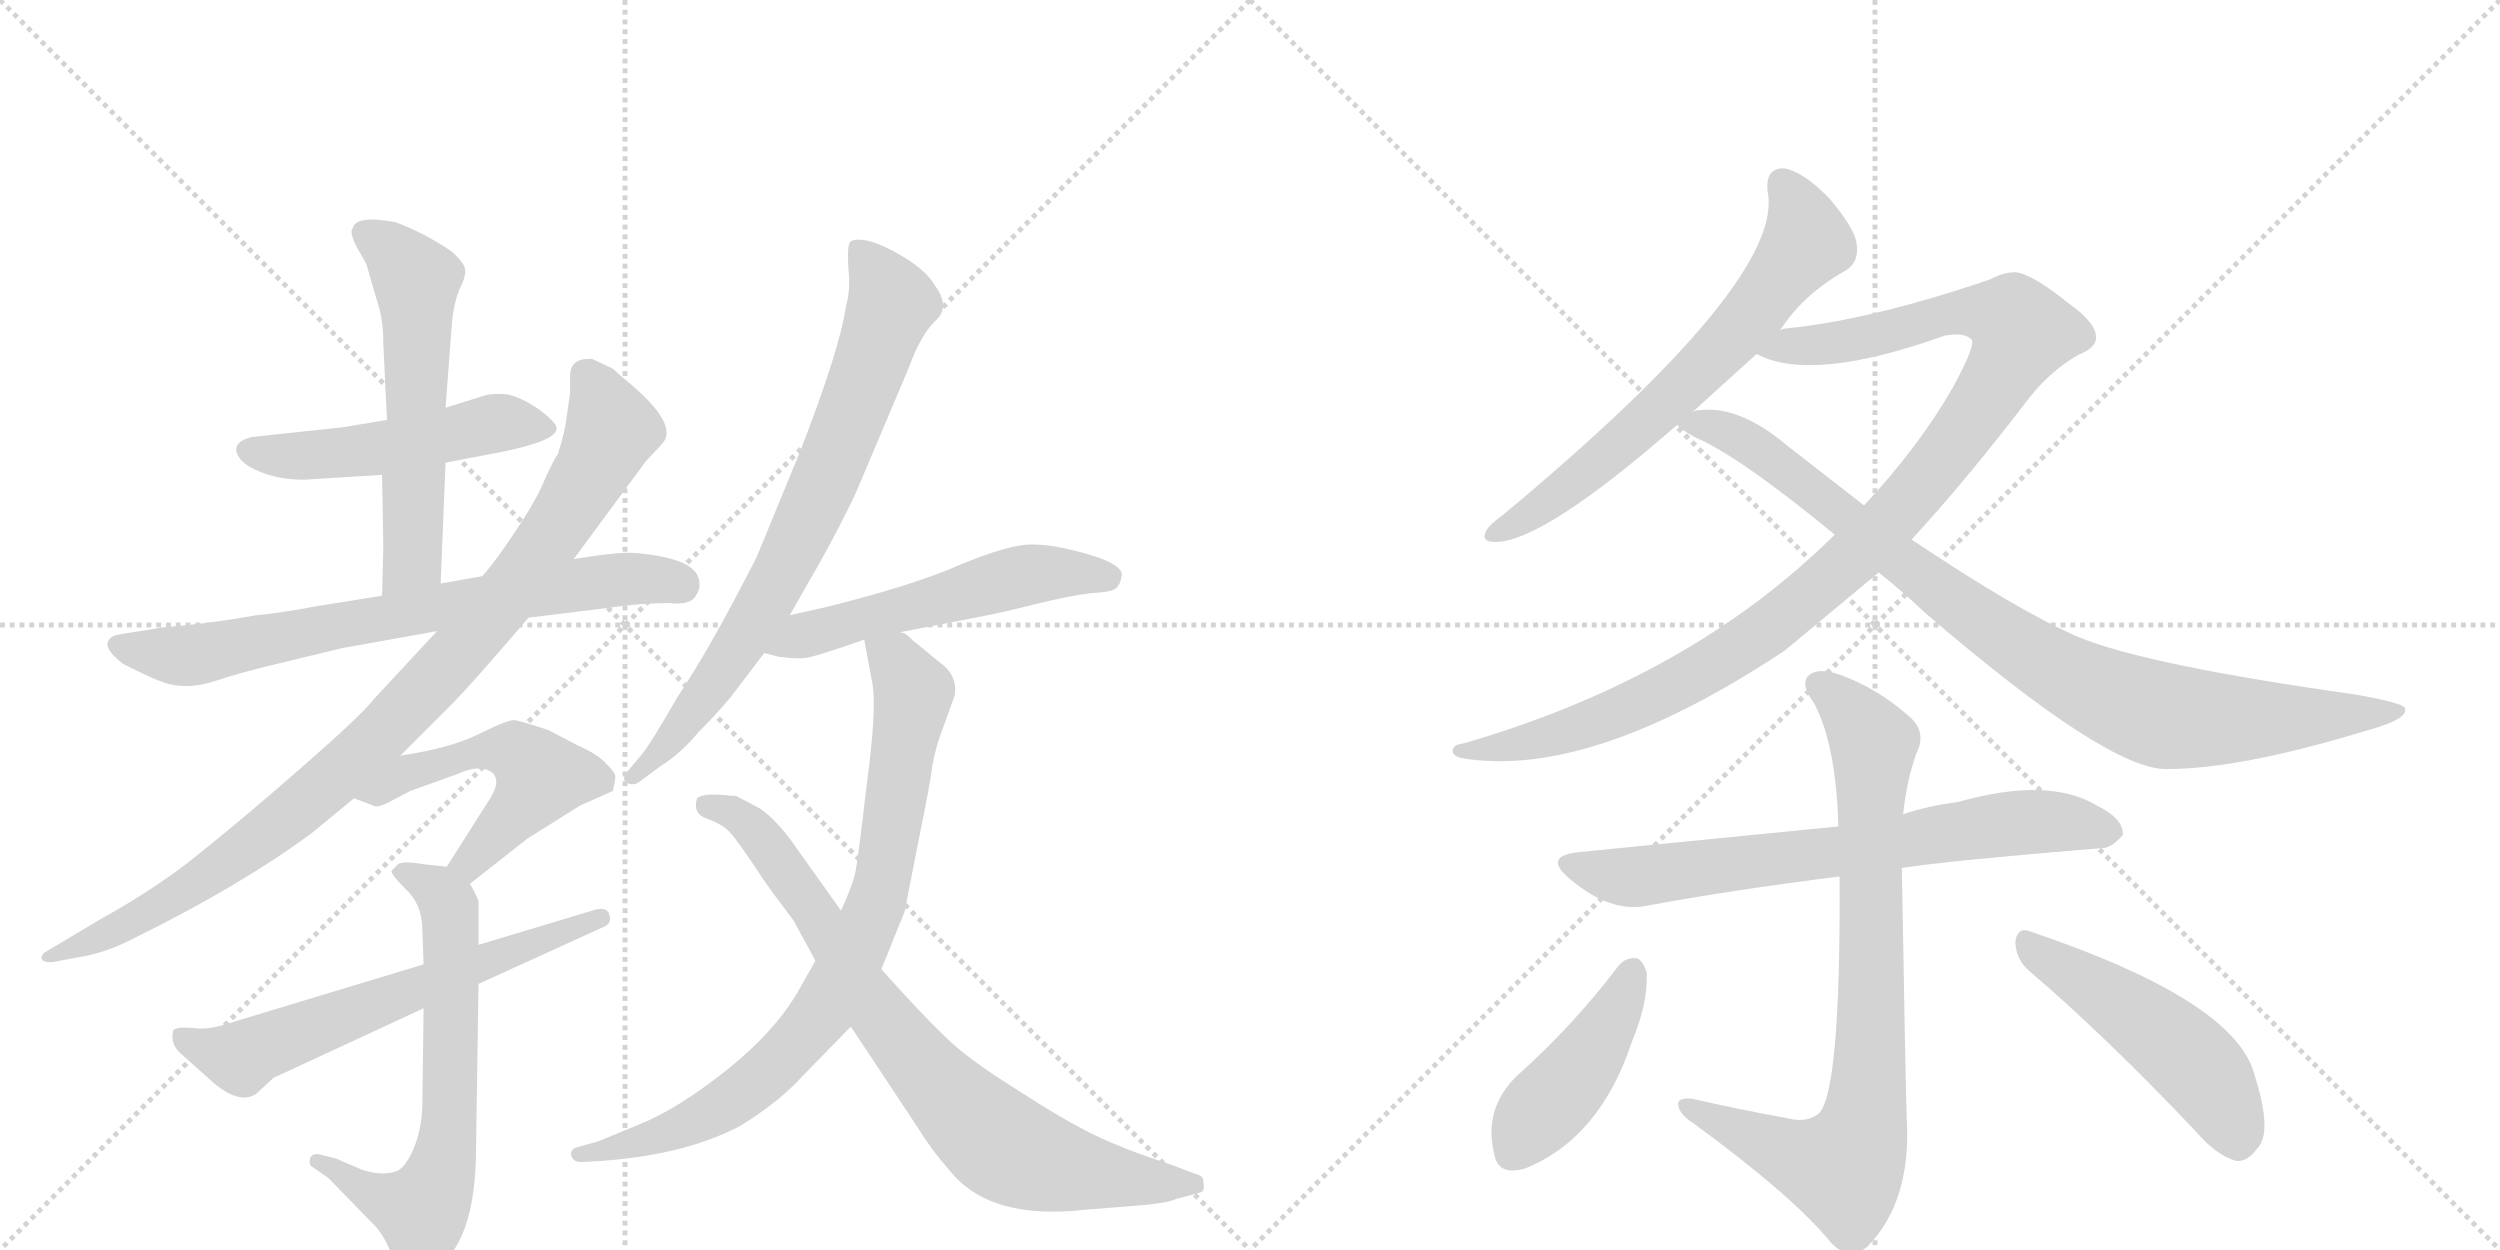 <svg version="1.1" viewBox="0 0 2048 1024" xmlns="http://www.w3.org/2000/svg">
  <g stroke="lightgray" stroke-dasharray="1,1" stroke-width="1" transform="scale(4, 4)">
    <line x1="0" y1="0" x2="256" y2="256"></line>
    <line x1="256" y1="0" x2="0" y2="256"></line>
    <line x1="128" y1="0" x2="128" y2="256"></line>
    <line x1="0" y1="128" x2="256" y2="128"></line>
    <line x1="256" y1="0" x2="512" y2="256"></line>
    <line x1="512" y1="0" x2="256" y2="256"></line>
    <line x1="384" y1="0" x2="384" y2="256"></line>
    <line x1="256" y1="128" x2="512" y2="128"></line>
  </g>
<g transform="scale(1, -1) translate(0, -850)">
   <style type="text/css">
    @keyframes keyframes0 {
      from {
       stroke: black;
       stroke-dashoffset: 503;
       stroke-width: 128;
       }
       62% {
       animation-timing-function: step-end;
       stroke: black;
       stroke-dashoffset: 0;
       stroke-width: 128;
       }
       to {
       stroke: black;
       stroke-width: 1024;
       }
       }
       #make-me-a-hanzi-animation-0 {
         animation: keyframes0 0.659s both;
         animation-delay: 0s;
         animation-timing-function: linear;
       }
    @keyframes keyframes1 {
      from {
       stroke: black;
       stroke-dashoffset: 570;
       stroke-width: 128;
       }
       65% {
       animation-timing-function: step-end;
       stroke: black;
       stroke-dashoffset: 0;
       stroke-width: 128;
       }
       to {
       stroke: black;
       stroke-width: 1024;
       }
       }
       #make-me-a-hanzi-animation-1 {
         animation: keyframes1 0.714s both;
         animation-delay: 0.659s;
         animation-timing-function: linear;
       }
    @keyframes keyframes2 {
      from {
       stroke: black;
       stroke-dashoffset: 722;
       stroke-width: 128;
       }
       70% {
       animation-timing-function: step-end;
       stroke: black;
       stroke-dashoffset: 0;
       stroke-width: 128;
       }
       to {
       stroke: black;
       stroke-width: 1024;
       }
       }
       #make-me-a-hanzi-animation-2 {
         animation: keyframes2 0.838s both;
         animation-delay: 1.373s;
         animation-timing-function: linear;
       }
    @keyframes keyframes3 {
      from {
       stroke: black;
       stroke-dashoffset: 950;
       stroke-width: 128;
       }
       76% {
       animation-timing-function: step-end;
       stroke: black;
       stroke-dashoffset: 0;
       stroke-width: 128;
       }
       to {
       stroke: black;
       stroke-width: 1024;
       }
       }
       #make-me-a-hanzi-animation-3 {
         animation: keyframes3 1.023s both;
         animation-delay: 2.211s;
         animation-timing-function: linear;
       }
    @keyframes keyframes4 {
      from {
       stroke: black;
       stroke-dashoffset: 520;
       stroke-width: 128;
       }
       63% {
       animation-timing-function: step-end;
       stroke: black;
       stroke-dashoffset: 0;
       stroke-width: 128;
       }
       to {
       stroke: black;
       stroke-width: 1024;
       }
       }
       #make-me-a-hanzi-animation-4 {
         animation: keyframes4 0.673s both;
         animation-delay: 3.234s;
         animation-timing-function: linear;
       }
    @keyframes keyframes5 {
      from {
       stroke: black;
       stroke-dashoffset: 656;
       stroke-width: 128;
       }
       68% {
       animation-timing-function: step-end;
       stroke: black;
       stroke-dashoffset: 0;
       stroke-width: 128;
       }
       to {
       stroke: black;
       stroke-width: 1024;
       }
       }
       #make-me-a-hanzi-animation-5 {
         animation: keyframes5 0.784s both;
         animation-delay: 3.907s;
         animation-timing-function: linear;
       }
    @keyframes keyframes6 {
      from {
       stroke: black;
       stroke-dashoffset: 622;
       stroke-width: 128;
       }
       67% {
       animation-timing-function: step-end;
       stroke: black;
       stroke-dashoffset: 0;
       stroke-width: 128;
       }
       to {
       stroke: black;
       stroke-width: 1024;
       }
       }
       #make-me-a-hanzi-animation-6 {
         animation: keyframes6 0.756s both;
         animation-delay: 4.691s;
         animation-timing-function: linear;
       }
    @keyframes keyframes7 {
      from {
       stroke: black;
       stroke-dashoffset: 754;
       stroke-width: 128;
       }
       71% {
       animation-timing-function: step-end;
       stroke: black;
       stroke-dashoffset: 0;
       stroke-width: 128;
       }
       to {
       stroke: black;
       stroke-width: 1024;
       }
       }
       #make-me-a-hanzi-animation-7 {
         animation: keyframes7 0.864s both;
         animation-delay: 5.447s;
         animation-timing-function: linear;
       }
    @keyframes keyframes8 {
      from {
       stroke: black;
       stroke-dashoffset: 540;
       stroke-width: 128;
       }
       64% {
       animation-timing-function: step-end;
       stroke: black;
       stroke-dashoffset: 0;
       stroke-width: 128;
       }
       to {
       stroke: black;
       stroke-width: 1024;
       }
       }
       #make-me-a-hanzi-animation-8 {
         animation: keyframes8 0.689s both;
         animation-delay: 6.311s;
         animation-timing-function: linear;
       }
    @keyframes keyframes9 {
      from {
       stroke: black;
       stroke-dashoffset: 819;
       stroke-width: 128;
       }
       73% {
       animation-timing-function: step-end;
       stroke: black;
       stroke-dashoffset: 0;
       stroke-width: 128;
       }
       to {
       stroke: black;
       stroke-width: 1024;
       }
       }
       #make-me-a-hanzi-animation-9 {
         animation: keyframes9 0.917s both;
         animation-delay: 7s;
         animation-timing-function: linear;
       }
    @keyframes keyframes10 {
      from {
       stroke: black;
       stroke-dashoffset: 790;
       stroke-width: 128;
       }
       72% {
       animation-timing-function: step-end;
       stroke: black;
       stroke-dashoffset: 0;
       stroke-width: 128;
       }
       to {
       stroke: black;
       stroke-width: 1024;
       }
       }
       #make-me-a-hanzi-animation-10 {
         animation: keyframes10 0.893s both;
         animation-delay: 7.917s;
         animation-timing-function: linear;
       }
    @keyframes keyframes11 {
      from {
       stroke: black;
       stroke-dashoffset: 657;
       stroke-width: 128;
       }
       68% {
       animation-timing-function: step-end;
       stroke: black;
       stroke-dashoffset: 0;
       stroke-width: 128;
       }
       to {
       stroke: black;
       stroke-width: 1024;
       }
       }
       #make-me-a-hanzi-animation-11 {
         animation: keyframes11 0.785s both;
         animation-delay: 8.81s;
         animation-timing-function: linear;
       }
    @keyframes keyframes12 {
      from {
       stroke: black;
       stroke-dashoffset: 1074;
       stroke-width: 128;
       }
       78% {
       animation-timing-function: step-end;
       stroke: black;
       stroke-dashoffset: 0;
       stroke-width: 128;
       }
       to {
       stroke: black;
       stroke-width: 1024;
       }
       }
       #make-me-a-hanzi-animation-12 {
         animation: keyframes12 1.124s both;
         animation-delay: 9.594s;
         animation-timing-function: linear;
       }
    @keyframes keyframes13 {
      from {
       stroke: black;
       stroke-dashoffset: 913;
       stroke-width: 128;
       }
       75% {
       animation-timing-function: step-end;
       stroke: black;
       stroke-dashoffset: 0;
       stroke-width: 128;
       }
       to {
       stroke: black;
       stroke-width: 1024;
       }
       }
       #make-me-a-hanzi-animation-13 {
         animation: keyframes13 0.993s both;
         animation-delay: 10.718s;
         animation-timing-function: linear;
       }
    @keyframes keyframes14 {
      from {
       stroke: black;
       stroke-dashoffset: 701;
       stroke-width: 128;
       }
       70% {
       animation-timing-function: step-end;
       stroke: black;
       stroke-dashoffset: 0;
       stroke-width: 128;
       }
       to {
       stroke: black;
       stroke-width: 1024;
       }
       }
       #make-me-a-hanzi-animation-14 {
         animation: keyframes14 0.82s both;
         animation-delay: 11.711s;
         animation-timing-function: linear;
       }
    @keyframes keyframes15 {
      from {
       stroke: black;
       stroke-dashoffset: 811;
       stroke-width: 128;
       }
       73% {
       animation-timing-function: step-end;
       stroke: black;
       stroke-dashoffset: 0;
       stroke-width: 128;
       }
       to {
       stroke: black;
       stroke-width: 1024;
       }
       }
       #make-me-a-hanzi-animation-15 {
         animation: keyframes15 0.91s both;
         animation-delay: 12.532s;
         animation-timing-function: linear;
       }
    @keyframes keyframes16 {
      from {
       stroke: black;
       stroke-dashoffset: 433;
       stroke-width: 128;
       }
       58% {
       animation-timing-function: step-end;
       stroke: black;
       stroke-dashoffset: 0;
       stroke-width: 128;
       }
       to {
       stroke: black;
       stroke-width: 1024;
       }
       }
       #make-me-a-hanzi-animation-16 {
         animation: keyframes16 0.602s both;
         animation-delay: 13.442s;
         animation-timing-function: linear;
       }
    @keyframes keyframes17 {
      from {
       stroke: black;
       stroke-dashoffset: 494;
       stroke-width: 128;
       }
       62% {
       animation-timing-function: step-end;
       stroke: black;
       stroke-dashoffset: 0;
       stroke-width: 128;
       }
       to {
       stroke: black;
       stroke-width: 1024;
       }
       }
       #make-me-a-hanzi-animation-17 {
         animation: keyframes17 0.652s both;
         animation-delay: 14.044s;
         animation-timing-function: linear;
       }
</style>
<path d="M 365 471 L 412 480 Q 456 489 456 499 Q 456 504 441 515 Q 426 525 415 527 Q 404 528 397 526 L 365 516 L 317 506 L 281 500 L 206 492 Q 191 488 194 479 Q 197 470 212 464 Q 228 457 249 457 L 313 461 L 365 471 Z" fill="lightgray"></path> 
<path d="M 361 372 L 365 471 L 365 516 L 370 582 Q 371 599 376 612 Q 382 624 381 629 Q 381 634 370 644 Q 348 659 324 668 Q 291 674 289 663 Q 286 660 292 648 L 300 634 L 309 603 Q 314 589 314 569 L 317 506 L 313 461 L 314 402 L 313 362 C 312 332 360 342 361 372 Z" fill="lightgray"></path> 
<path d="M 395 378 L 361 372 L 313 362 L 257 353 Q 231 348 210 346 Q 171 339 133 336 L 115 333 Q 94 330 93 329 Q 80 322 101 306 Q 127 293 134 291 Q 142 288 153 288 Q 164 288 179 293 Q 194 298 218 304 L 280 319 L 358 333 L 433 344 L 498 352 Q 525 356 548 356 Q 566 354 570 362 Q 575 369 572 377 Q 567 393 520 397 Q 506 398 470 392 L 395 378 Z" fill="lightgray"></path> 
<path d="M 467 528 L 464 507 Q 463 497 457 478 Q 455 476 447 459 Q 440 441 423 416 Q 406 390 395 378 L 358 333 L 306 277 Q 297 265 249 223 Q 201 181 166 153 Q 131 124 84 98 L 37 70 Q 34 68 34 65 Q 35 61 44 62 L 65 66 Q 86 69 111 82 Q 198 125 256 168 L 290 196 L 328 231 L 370 273 Q 385 288 433 344 L 470 392 L 529 472 L 542 486 Q 558 502 511 540 L 502 548 L 485 556 Q 467 557 467 542 L 467 528 Z" fill="lightgray"></path> 
<path d="M 290 196 L 306 190 Q 308 188 317 192 L 336 202 L 375 216 Q 388 222 397 220 Q 415 215 399 192 L 366 140 C 350 115 361 107 385 126 L 432 163 L 475 190 L 502 202 Q 504 210 504 213 Q 505 216 497 224 Q 490 232 474 239 L 449 252 Q 428 259 422 260 Q 417 261 393 249 Q 369 237 328 231 C 298 226 262 207 290 196 Z" fill="lightgray"></path> 
<path d="M 366 140 L 347 142 Q 330 145 326 142 L 321 137 Q 319 135 332 122 Q 346 109 346 88 L 347 60 L 347 24 L 346 -53 Q 346 -72 340 -88 Q 334 -104 326 -109 Q 313 -114 296 -108 L 275 -99 L 263 -96 Q 256 -94 254 -99 Q 253 -105 256 -106 L 269 -115 L 304 -151 Q 314 -160 321 -178 Q 329 -197 333 -199 Q 337 -201 353 -192 Q 390 -171 390 -90 L 392 44 L 392 76 L 392 110 Q 393 112 385 126 C 379 139 379 139 366 140 Z" fill="lightgray"></path> 
<path d="M 347 60 L 185 11 Q 170 6 157 8 Q 145 9 142 6 Q 139 -5 148 -13 L 176 -38 Q 197 -55 210 -46 L 224 -33 L 347 24 L 392 44 L 493 90 Q 502 93 499 101 Q 497 108 485 104 L 392 76 L 347 60 Z" fill="lightgray"></path> 
<path d="M 647 346 L 660 369 Q 683 408 701 446 L 745 550 Q 754 575 766 587 Q 779 598 766 616 Q 759 628 741 639 Q 723 650 710 653 Q 698 655 696 651 Q 694 647 695 630 Q 697 613 693 599 Q 688 564 655 479 L 620 394 Q 583 321 555 279 Q 532 239 525 231 L 514 218 Q 509 212 513 209 Q 518 206 523 209 L 542 223 Q 558 233 572 250 Q 593 271 604 286 L 626 315 L 647 346 Z" fill="lightgray"></path> 
<path d="M 737 332 L 809 346 Q 820 348 848 355 Q 876 362 893 364 Q 911 365 914 368 Q 918 371 919 379 Q 919 388 891 396 Q 864 404 845 404 Q 827 404 788 388 Q 750 371 678 353 L 647 346 C 618 339 597 322 626 315 L 638 312 Q 653 310 659 311 Q 665 311 708 326 L 737 332 Z" fill="lightgray"></path> 
<path d="M 708 326 L 715 288 Q 718 267 710 207 Q 703 147 701 137 Q 699 126 689 104 L 668 63 L 655 40 Q 636 6 596 -26 Q 556 -58 524 -71 L 490 -85 L 472 -90 Q 467 -92 468 -97 Q 470 -102 476 -102 L 493 -101 Q 562 -96 607 -72 Q 639 -52 657 -32 L 697 9 L 722 56 L 741 103 L 754 169 Q 762 208 764 224 Q 767 240 773 255 L 782 280 Q 785 297 769 308 L 752 322 Q 749 324 745 328 Q 741 332 737 332 C 712 349 703 355 708 326 Z" fill="lightgray"></path> 
<path d="M 689 104 L 647 163 Q 633 181 622 188 L 603 198 L 600 198 Q 576 201 571 196 Q 567 183 580 179 Q 593 174 598 168 Q 604 162 625 130 Q 634 117 650 96 L 668 63 L 697 9 L 752 -74 Q 763 -92 778 -109 Q 811 -150 889 -141 L 927 -138 Q 956 -136 964 -132 L 983 -127 Q 987 -126 986 -120 Q 986 -114 983 -113 L 959 -104 Q 922 -92 897 -80 Q 872 -68 832 -42 Q 792 -17 774 1 Q 756 18 722 56 L 689 104 Z" fill="lightgray"></path> 
<path d="M 1458 579 Q 1477 609 1513 629 Q 1523 636 1521 650 Q 1520 662 1499 687 Q 1478 709 1462 712 Q 1446 713 1448 693 Q 1463 621 1231 428 Q 1221 421 1218 416 Q 1212 406 1225 406 Q 1264 406 1374 502 L 1386 512 L 1439 560 L 1458 579 Z" fill="lightgray"></path> 
<path d="M 1566 408 Q 1611 457 1660 521 Q 1678 545 1702 559 Q 1717 565 1717 573 Q 1718 585 1694 602 Q 1664 626 1651 627 Q 1641 627 1630 621 Q 1533 588 1464 581 Q 1460 581 1458 579 C 1428 574 1410 569 1439 560 Q 1484 536 1593 575 Q 1609 578 1615 572 Q 1619 568 1600 533 Q 1572 484 1527 436 L 1503 412 Q 1385 295 1199 241 Q 1190 240 1190 235 Q 1190 231 1197 229 Q 1302 211 1462 317 L 1539 381 L 1566 408 Z" fill="lightgray"></path> 
<path d="M 1539 381 Q 1558 366 1577 348 Q 1727 219 1775 220 Q 1835 220 1937 251 Q 1974 261 1970 270 Q 1969 274 1930 281 Q 1759 305 1703 328 Q 1654 349 1566 408 L 1527 436 L 1464 485 Q 1425 518 1392 514 Q 1388 514 1386 512 C 1363 510 1363 510 1374 502 Q 1377 498 1388 492 Q 1424 477 1503 412 L 1539 381 Z" fill="lightgray"></path> 
<path d="M 1558 139 Q 1597 145 1719 155 Q 1729 154 1739 166 Q 1740 179 1718 190 Q 1678 214 1604 193 Q 1580 190 1559 183 L 1506 173 L 1294 152 Q 1263 149 1286 130 Q 1319 102 1349 108 Q 1419 121 1507 132 L 1558 139 Z" fill="lightgray"></path> 
<path d="M 1464 -66 Q 1425 -59 1386 -50 Q 1373 -49 1375 -56 Q 1376 -63 1387 -70 Q 1469 -130 1500 -168 Q 1515 -184 1530 -171 Q 1566 -134 1562 -66 Q 1561 -38 1558 139 L 1559 183 Q 1562 211 1570 233 Q 1579 251 1563 264 Q 1538 286 1508 297 Q 1489 304 1481 296 Q 1475 289 1486 274 Q 1504 241 1506 173 L 1507 132 Q 1508 -49 1489 -63 Q 1479 -70 1464 -66 Z" fill="lightgray"></path> 
<path d="M 1326 59 Q 1289 10 1243 -31 Q 1215 -58 1224 -95 Q 1227 -114 1250 -107 Q 1311 -82 1337 -3 Q 1350 28 1349 53 Q 1346 63 1341 65 Q 1332 66 1326 59 Z" fill="lightgray"></path> 
<path d="M 1663 54 Q 1724 2 1798 -76 Q 1816 -97 1832 -101 Q 1841 -102 1849 -91 Q 1862 -78 1847 -31 Q 1832 30 1663 87 Q 1653 91 1651 79 Q 1651 64 1663 54 Z" fill="lightgray"></path> 
      <clipPath id="make-me-a-hanzi-clip-0">
      <path d="M 365 471 L 412 480 Q 456 489 456 499 Q 456 504 441 515 Q 426 525 415 527 Q 404 528 397 526 L 365 516 L 317 506 L 281 500 L 206 492 Q 191 488 194 479 Q 197 470 212 464 Q 228 457 249 457 L 313 461 L 365 471 Z" fill="lightgray"></path>
      </clipPath>
      <path clip-path="url(#make-me-a-hanzi-clip-0)" d="M 205 481 L 280 479 L 409 504 L 449 499 " fill="none" id="make-me-a-hanzi-animation-0" stroke-dasharray="375 750" stroke-linecap="round"></path>

      <clipPath id="make-me-a-hanzi-clip-1">
      <path d="M 361 372 L 365 471 L 365 516 L 370 582 Q 371 599 376 612 Q 382 624 381 629 Q 381 634 370 644 Q 348 659 324 668 Q 291 674 289 663 Q 286 660 292 648 L 300 634 L 309 603 Q 314 589 314 569 L 317 506 L 313 461 L 314 402 L 313 362 C 312 332 360 342 361 372 Z" fill="lightgray"></path>
      </clipPath>
      <path clip-path="url(#make-me-a-hanzi-clip-1)" d="M 301 658 L 321 644 L 342 614 L 338 391 L 318 369 " fill="none" id="make-me-a-hanzi-animation-1" stroke-dasharray="442 884" stroke-linecap="round"></path>

      <clipPath id="make-me-a-hanzi-clip-2">
      <path d="M 395 378 L 361 372 L 313 362 L 257 353 Q 231 348 210 346 Q 171 339 133 336 L 115 333 Q 94 330 93 329 Q 80 322 101 306 Q 127 293 134 291 Q 142 288 153 288 Q 164 288 179 293 Q 194 298 218 304 L 280 319 L 358 333 L 433 344 L 498 352 Q 525 356 548 356 Q 566 354 570 362 Q 575 369 572 377 Q 567 393 520 397 Q 506 398 470 392 L 395 378 Z" fill="lightgray"></path>
      </clipPath>
      <path clip-path="url(#make-me-a-hanzi-clip-2)" d="M 98 321 L 166 314 L 481 373 L 528 377 L 557 371 " fill="none" id="make-me-a-hanzi-animation-2" stroke-dasharray="594 1188" stroke-linecap="round"></path>

      <clipPath id="make-me-a-hanzi-clip-3">
      <path d="M 467 528 L 464 507 Q 463 497 457 478 Q 455 476 447 459 Q 440 441 423 416 Q 406 390 395 378 L 358 333 L 306 277 Q 297 265 249 223 Q 201 181 166 153 Q 131 124 84 98 L 37 70 Q 34 68 34 65 Q 35 61 44 62 L 65 66 Q 86 69 111 82 Q 198 125 256 168 L 290 196 L 328 231 L 370 273 Q 385 288 433 344 L 470 392 L 529 472 L 542 486 Q 558 502 511 540 L 502 548 L 485 556 Q 467 557 467 542 L 467 528 Z" fill="lightgray"></path>
      </clipPath>
      <path clip-path="url(#make-me-a-hanzi-clip-3)" d="M 481 543 L 499 507 L 497 487 L 436 389 L 348 285 L 269 209 L 193 149 L 128 106 L 39 65 " fill="none" id="make-me-a-hanzi-animation-3" stroke-dasharray="822 1644" stroke-linecap="round"></path>

      <clipPath id="make-me-a-hanzi-clip-4">
      <path d="M 290 196 L 306 190 Q 308 188 317 192 L 336 202 L 375 216 Q 388 222 397 220 Q 415 215 399 192 L 366 140 C 350 115 361 107 385 126 L 432 163 L 475 190 L 502 202 Q 504 210 504 213 Q 505 216 497 224 Q 490 232 474 239 L 449 252 Q 428 259 422 260 Q 417 261 393 249 Q 369 237 328 231 C 298 226 262 207 290 196 Z" fill="lightgray"></path>
      </clipPath>
      <path clip-path="url(#make-me-a-hanzi-clip-4)" d="M 296 199 L 317 204 L 332 217 L 393 234 L 410 237 L 432 227 L 443 214 L 433 197 L 385 144 L 376 143 " fill="none" id="make-me-a-hanzi-animation-4" stroke-dasharray="392 784" stroke-linecap="round"></path>

      <clipPath id="make-me-a-hanzi-clip-5">
      <path d="M 366 140 L 347 142 Q 330 145 326 142 L 321 137 Q 319 135 332 122 Q 346 109 346 88 L 347 60 L 347 24 L 346 -53 Q 346 -72 340 -88 Q 334 -104 326 -109 Q 313 -114 296 -108 L 275 -99 L 263 -96 Q 256 -94 254 -99 Q 253 -105 256 -106 L 269 -115 L 304 -151 Q 314 -160 321 -178 Q 329 -197 333 -199 Q 337 -201 353 -192 Q 390 -171 390 -90 L 392 44 L 392 76 L 392 110 Q 393 112 385 126 C 379 139 379 139 366 140 Z" fill="lightgray"></path>
      </clipPath>
      <path clip-path="url(#make-me-a-hanzi-clip-5)" d="M 327 136 L 359 120 L 368 104 L 365 -100 L 346 -142 L 314 -132 L 260 -101 " fill="none" id="make-me-a-hanzi-animation-5" stroke-dasharray="528 1056" stroke-linecap="round"></path>

      <clipPath id="make-me-a-hanzi-clip-6">
      <path d="M 347 60 L 185 11 Q 170 6 157 8 Q 145 9 142 6 Q 139 -5 148 -13 L 176 -38 Q 197 -55 210 -46 L 224 -33 L 347 24 L 392 44 L 493 90 Q 502 93 499 101 Q 497 108 485 104 L 392 76 L 347 60 Z" fill="lightgray"></path>
      </clipPath>
      <path clip-path="url(#make-me-a-hanzi-clip-6)" d="M 150 1 L 197 -17 L 491 98 " fill="none" id="make-me-a-hanzi-animation-6" stroke-dasharray="494 988" stroke-linecap="round"></path>

      <clipPath id="make-me-a-hanzi-clip-7">
      <path d="M 647 346 L 660 369 Q 683 408 701 446 L 745 550 Q 754 575 766 587 Q 779 598 766 616 Q 759 628 741 639 Q 723 650 710 653 Q 698 655 696 651 Q 694 647 695 630 Q 697 613 693 599 Q 688 564 655 479 L 620 394 Q 583 321 555 279 Q 532 239 525 231 L 514 218 Q 509 212 513 209 Q 518 206 523 209 L 542 223 Q 558 233 572 250 Q 593 271 604 286 L 626 315 L 647 346 Z" fill="lightgray"></path>
      </clipPath>
      <path clip-path="url(#make-me-a-hanzi-clip-7)" d="M 704 646 L 730 600 L 674 451 L 644 387 L 593 302 L 518 213 " fill="none" id="make-me-a-hanzi-animation-7" stroke-dasharray="626 1252" stroke-linecap="round"></path>

      <clipPath id="make-me-a-hanzi-clip-8">
      <path d="M 737 332 L 809 346 Q 820 348 848 355 Q 876 362 893 364 Q 911 365 914 368 Q 918 371 919 379 Q 919 388 891 396 Q 864 404 845 404 Q 827 404 788 388 Q 750 371 678 353 L 647 346 C 618 339 597 322 626 315 L 638 312 Q 653 310 659 311 Q 665 311 708 326 L 737 332 Z" fill="lightgray"></path>
      </clipPath>
      <path clip-path="url(#make-me-a-hanzi-clip-8)" d="M 633 318 L 658 330 L 842 379 L 908 377 " fill="none" id="make-me-a-hanzi-animation-8" stroke-dasharray="412 824" stroke-linecap="round"></path>

      <clipPath id="make-me-a-hanzi-clip-9">
      <path d="M 708 326 L 715 288 Q 718 267 710 207 Q 703 147 701 137 Q 699 126 689 104 L 668 63 L 655 40 Q 636 6 596 -26 Q 556 -58 524 -71 L 490 -85 L 472 -90 Q 467 -92 468 -97 Q 470 -102 476 -102 L 493 -101 Q 562 -96 607 -72 Q 639 -52 657 -32 L 697 9 L 722 56 L 741 103 L 754 169 Q 762 208 764 224 Q 767 240 773 255 L 782 280 Q 785 297 769 308 L 752 322 Q 749 324 745 328 Q 741 332 737 332 C 712 349 703 355 708 326 Z" fill="lightgray"></path>
      </clipPath>
      <path clip-path="url(#make-me-a-hanzi-clip-9)" d="M 717 321 L 734 308 L 748 283 L 747 272 L 717 106 L 678 27 L 637 -20 L 592 -56 L 532 -84 L 474 -96 " fill="none" id="make-me-a-hanzi-animation-9" stroke-dasharray="691 1382" stroke-linecap="round"></path>

      <clipPath id="make-me-a-hanzi-clip-10">
      <path d="M 689 104 L 647 163 Q 633 181 622 188 L 603 198 L 600 198 Q 576 201 571 196 Q 567 183 580 179 Q 593 174 598 168 Q 604 162 625 130 Q 634 117 650 96 L 668 63 L 697 9 L 752 -74 Q 763 -92 778 -109 Q 811 -150 889 -141 L 927 -138 Q 956 -136 964 -132 L 983 -127 Q 987 -126 986 -120 Q 986 -114 983 -113 L 959 -104 Q 922 -92 897 -80 Q 872 -68 832 -42 Q 792 -17 774 1 Q 756 18 722 56 L 689 104 Z" fill="lightgray"></path>
      </clipPath>
      <path clip-path="url(#make-me-a-hanzi-clip-10)" d="M 578 191 L 616 172 L 714 27 L 768 -38 L 819 -87 L 862 -105 L 976 -120 " fill="none" id="make-me-a-hanzi-animation-10" stroke-dasharray="662 1324" stroke-linecap="round"></path>

      <clipPath id="make-me-a-hanzi-clip-11">
      <path d="M 1458 579 Q 1477 609 1513 629 Q 1523 636 1521 650 Q 1520 662 1499 687 Q 1478 709 1462 712 Q 1446 713 1448 693 Q 1463 621 1231 428 Q 1221 421 1218 416 Q 1212 406 1225 406 Q 1264 406 1374 502 L 1386 512 L 1439 560 L 1458 579 Z" fill="lightgray"></path>
      </clipPath>
      <path clip-path="url(#make-me-a-hanzi-clip-11)" d="M 1460 698 L 1475 675 L 1480 652 L 1435 592 L 1321 480 L 1226 414 " fill="none" id="make-me-a-hanzi-animation-11" stroke-dasharray="529 1058" stroke-linecap="round"></path>

      <clipPath id="make-me-a-hanzi-clip-12">
      <path d="M 1566 408 Q 1611 457 1660 521 Q 1678 545 1702 559 Q 1717 565 1717 573 Q 1718 585 1694 602 Q 1664 626 1651 627 Q 1641 627 1630 621 Q 1533 588 1464 581 Q 1460 581 1458 579 C 1428 574 1410 569 1439 560 Q 1484 536 1593 575 Q 1609 578 1615 572 Q 1619 568 1600 533 Q 1572 484 1527 436 L 1503 412 Q 1385 295 1199 241 Q 1190 240 1190 235 Q 1190 231 1197 229 Q 1302 211 1462 317 L 1539 381 L 1566 408 Z" fill="lightgray"></path>
      </clipPath>
      <path clip-path="url(#make-me-a-hanzi-clip-12)" d="M 1446 563 L 1522 571 L 1610 595 L 1648 589 L 1657 578 L 1624 519 L 1571 449 L 1508 384 L 1425 318 L 1361 282 L 1290 252 L 1196 235 " fill="none" id="make-me-a-hanzi-animation-12" stroke-dasharray="946 1892" stroke-linecap="round"></path>

      <clipPath id="make-me-a-hanzi-clip-13">
      <path d="M 1539 381 Q 1558 366 1577 348 Q 1727 219 1775 220 Q 1835 220 1937 251 Q 1974 261 1970 270 Q 1969 274 1930 281 Q 1759 305 1703 328 Q 1654 349 1566 408 L 1527 436 L 1464 485 Q 1425 518 1392 514 Q 1388 514 1386 512 C 1363 510 1363 510 1374 502 Q 1377 498 1388 492 Q 1424 477 1503 412 L 1539 381 Z" fill="lightgray"></path>
      </clipPath>
      <path clip-path="url(#make-me-a-hanzi-clip-13)" d="M 1381 505 L 1433 487 L 1640 329 L 1745 272 L 1774 263 L 1839 260 L 1965 268 " fill="none" id="make-me-a-hanzi-animation-13" stroke-dasharray="785 1570" stroke-linecap="round"></path>

      <clipPath id="make-me-a-hanzi-clip-14">
      <path d="M 1558 139 Q 1597 145 1719 155 Q 1729 154 1739 166 Q 1740 179 1718 190 Q 1678 214 1604 193 Q 1580 190 1559 183 L 1506 173 L 1294 152 Q 1263 149 1286 130 Q 1319 102 1349 108 Q 1419 121 1507 132 L 1558 139 Z" fill="lightgray"></path>
      </clipPath>
      <path clip-path="url(#make-me-a-hanzi-clip-14)" d="M 1288 142 L 1341 132 L 1663 177 L 1728 169 " fill="none" id="make-me-a-hanzi-animation-14" stroke-dasharray="573 1146" stroke-linecap="round"></path>

      <clipPath id="make-me-a-hanzi-clip-15">
      <path d="M 1464 -66 Q 1425 -59 1386 -50 Q 1373 -49 1375 -56 Q 1376 -63 1387 -70 Q 1469 -130 1500 -168 Q 1515 -184 1530 -171 Q 1566 -134 1562 -66 Q 1561 -38 1558 139 L 1559 183 Q 1562 211 1570 233 Q 1579 251 1563 264 Q 1538 286 1508 297 Q 1489 304 1481 296 Q 1475 289 1486 274 Q 1504 241 1506 173 L 1507 132 Q 1508 -49 1489 -63 Q 1479 -70 1464 -66 Z" fill="lightgray"></path>
      </clipPath>
      <path clip-path="url(#make-me-a-hanzi-clip-15)" d="M 1490 290 L 1507 277 L 1535 238 L 1533 -1 L 1526 -76 L 1514 -102 L 1502 -106 L 1382 -57 " fill="none" id="make-me-a-hanzi-animation-15" stroke-dasharray="683 1366" stroke-linecap="round"></path>

      <clipPath id="make-me-a-hanzi-clip-16">
      <path d="M 1326 59 Q 1289 10 1243 -31 Q 1215 -58 1224 -95 Q 1227 -114 1250 -107 Q 1311 -82 1337 -3 Q 1350 28 1349 53 Q 1346 63 1341 65 Q 1332 66 1326 59 Z" fill="lightgray"></path>
      </clipPath>
      <path clip-path="url(#make-me-a-hanzi-clip-16)" d="M 1338 54 L 1310 -3 L 1258 -64 L 1241 -93 " fill="none" id="make-me-a-hanzi-animation-16" stroke-dasharray="305 610" stroke-linecap="round"></path>

      <clipPath id="make-me-a-hanzi-clip-17">
      <path d="M 1663 54 Q 1724 2 1798 -76 Q 1816 -97 1832 -101 Q 1841 -102 1849 -91 Q 1862 -78 1847 -31 Q 1832 30 1663 87 Q 1653 91 1651 79 Q 1651 64 1663 54 Z" fill="lightgray"></path>
      </clipPath>
      <path clip-path="url(#make-me-a-hanzi-clip-17)" d="M 1663 74 L 1789 -13 L 1812 -38 L 1833 -84 " fill="none" id="make-me-a-hanzi-animation-17" stroke-dasharray="366 732" stroke-linecap="round"></path>

</g>
</svg>
